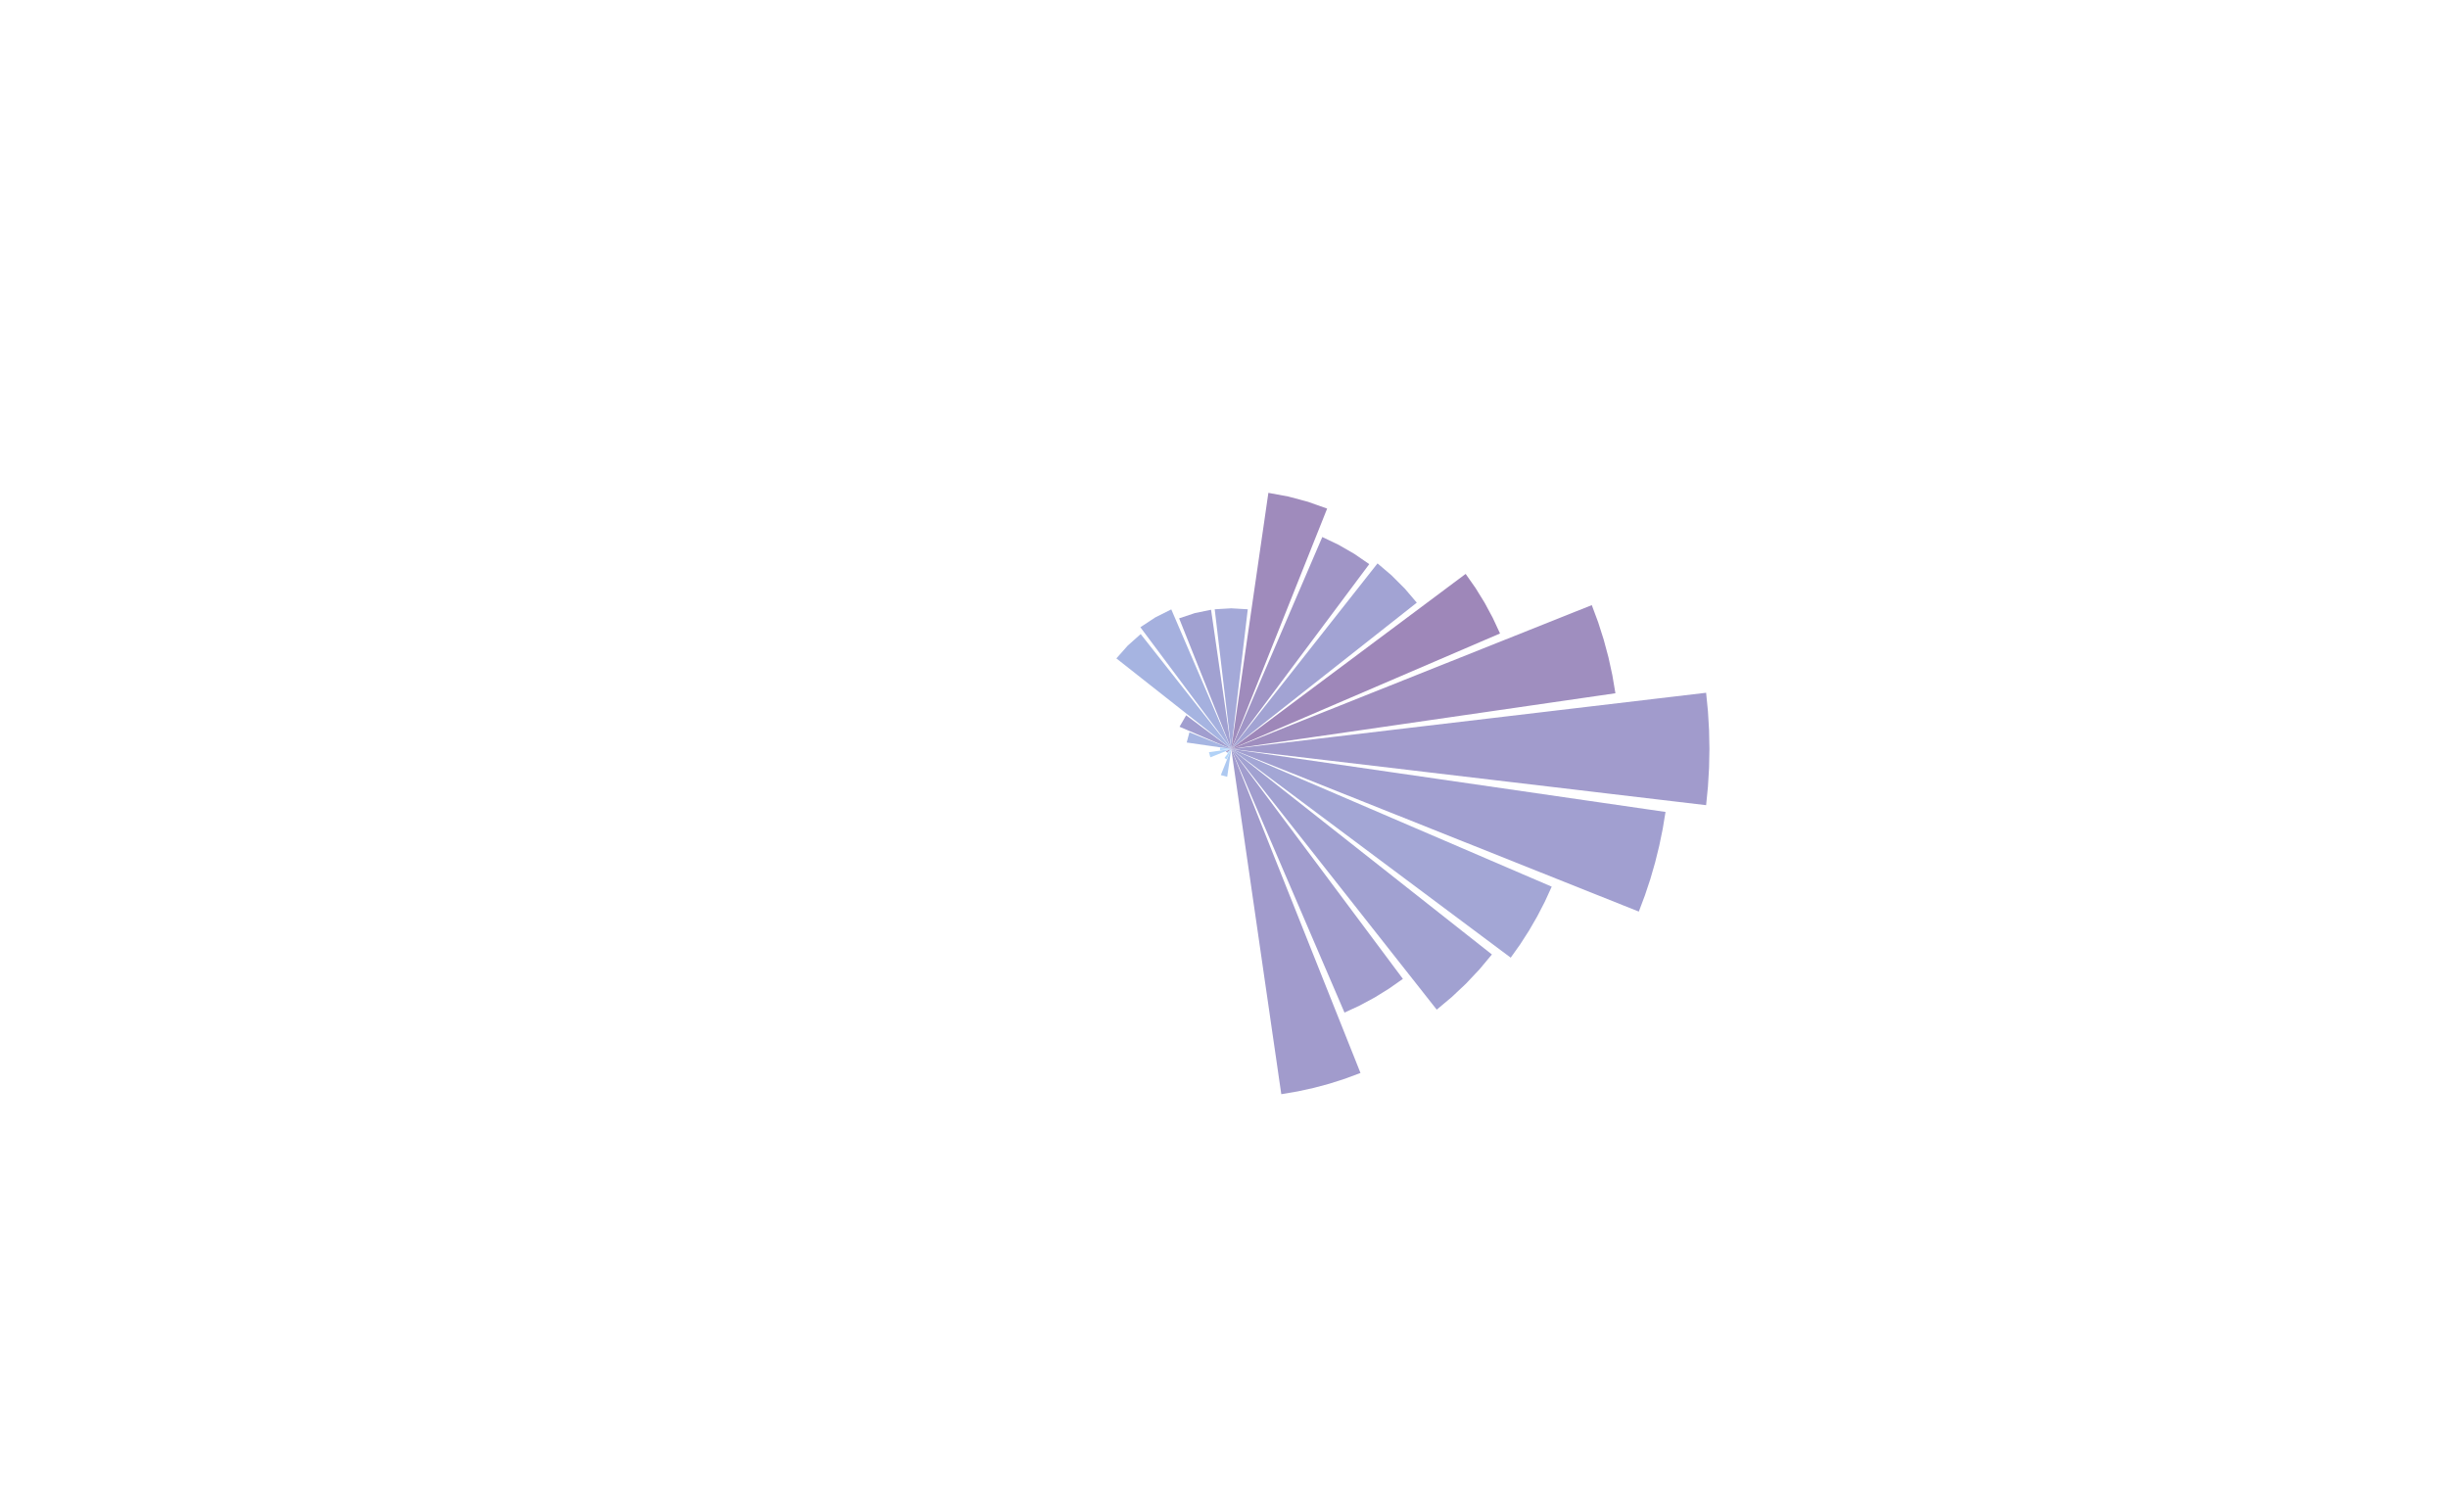 <?xml version="1.0" encoding="UTF-8"?>
<svg xmlns="http://www.w3.org/2000/svg" xmlns:xlink="http://www.w3.org/1999/xlink" width="484pt" height="299pt" viewBox="0 0 484 299" version="1.1">
<g id="surface159">
<rect x="0" y="0" width="484" height="299" style="fill:rgb(100%,100%,100%);fill-opacity:1;stroke:none;"/>
<path style=" stroke:none;fill-rule:nonzero;fill:rgb(68.235%,78.824%,94.51%);fill-opacity:1;" d="M 242.633 153.57 L 241.371 153.234 L 243.434 148.066 Z M 242.633 153.57 "/>
<path style=" stroke:none;fill-rule:nonzero;fill:rgb(70.588%,84.314%,98.039%);fill-opacity:1;" d="M 242.555 150.113 L 242.102 149.852 L 243.434 148.066 Z M 242.555 150.113 "/>
<path style=" stroke:none;fill-rule:nonzero;fill:rgb(70.196%,83.137%,97.647%);fill-opacity:1;" d="M 242.742 148.941 L 242.559 148.758 L 243.434 148.066 Z M 242.742 148.941 "/>
<path style=" stroke:none;fill-rule:nonzero;fill:rgb(61.569%,50.588%,70.196%);fill-opacity:1;" d="M 242.539 148.734 L 242.41 148.508 L 243.434 148.066 Z M 242.539 148.734 "/>
<path style=" stroke:none;fill-rule:nonzero;fill:rgb(69.804%,82.353%,96.863%);fill-opacity:1;" d="M 239.301 149.715 L 239.027 148.707 L 243.434 148.066 Z M 239.301 149.715 "/>
<path style=" stroke:none;fill-rule:nonzero;fill:rgb(70.98%,85.098%,98.824%);fill-opacity:1;" d="M 241.223 148.328 L 241.223 147.805 L 243.434 148.066 Z M 241.223 148.328 "/>
<path style=" stroke:none;fill-rule:nonzero;fill:rgb(65.098%,70.98%,88.627%);fill-opacity:1;" d="M 234.625 146.793 L 235.168 144.77 L 243.434 148.066 L 239.027 147.43 Z M 234.625 146.793 "/>
<path style=" stroke:none;fill-rule:nonzero;fill:rgb(63.137%,61.961%,81.176%);fill-opacity:1;" d="M 233.211 143.676 L 234.52 141.414 L 237.492 143.633 L 240.461 145.848 L 243.434 148.066 L 240.027 146.605 L 236.617 145.141 Z M 233.211 143.676 "/>
<path style=" stroke:none;fill-rule:nonzero;fill:rgb(65.098%,70.588%,88.235%);fill-opacity:1;" d="M 220.723 130.164 L 222.984 127.617 L 225.527 125.355 L 227.52 127.879 L 233.484 135.449 L 235.477 137.973 L 241.441 145.543 L 243.434 148.066 L 235.863 142.102 L 233.34 140.109 L 225.77 134.145 L 223.246 132.152 Z M 220.723 130.164 "/>
<path style=" stroke:none;fill-rule:nonzero;fill:rgb(64.706%,69.02%,87.059%);fill-opacity:1;" d="M 225.465 124.004 L 228.418 122.059 L 231.578 120.477 L 232.895 123.539 L 235.527 129.672 L 236.848 132.738 L 242.113 145.004 L 243.434 148.066 L 241.438 145.395 L 239.438 142.719 L 235.445 137.375 L 233.449 134.699 L 231.453 132.027 L 229.457 129.352 L 227.461 126.68 Z M 225.465 124.004 "/>
<path style=" stroke:none;fill-rule:nonzero;fill:rgb(63.137%,63.137%,81.961%);fill-opacity:1;" d="M 233.129 122.242 L 236.234 121.207 L 239.441 120.547 L 240.441 127.43 L 240.938 130.867 L 241.938 137.75 L 242.434 141.188 L 242.934 144.629 L 243.434 148.066 L 242.145 144.84 L 240.855 141.609 L 239.566 138.383 L 238.281 135.152 L 235.703 128.699 L 234.418 125.469 Z M 233.129 122.242 "/>
<path style=" stroke:none;fill-rule:nonzero;fill:rgb(64.314%,66.275%,84.706%);fill-opacity:1;" d="M 240.164 120.453 L 243.434 120.262 L 246.699 120.453 L 246.293 123.906 L 245.883 127.355 L 245.477 130.809 L 245.066 134.262 L 244.656 137.711 L 244.25 141.164 L 243.84 144.617 L 243.434 148.066 L 243.023 144.617 L 242.613 141.164 L 242.207 137.711 L 241.797 134.262 L 241.391 130.809 L 240.98 127.355 L 240.574 123.906 Z M 240.164 120.453 "/>
<path style=" stroke:none;fill-rule:nonzero;fill:rgb(62.353%,54.51%,73.725%);fill-opacity:1;" d="M 250.773 97.434 L 254.723 98.164 L 258.605 99.203 L 262.391 100.547 L 261.129 103.715 L 259.863 106.883 L 258.602 110.051 L 256.07 116.387 L 254.809 119.555 L 253.543 122.723 L 252.281 125.891 L 251.016 129.059 L 249.754 132.227 L 247.223 138.562 L 245.961 141.73 L 244.695 144.898 L 243.434 148.066 L 244.41 141.316 L 244.902 137.941 L 245.391 134.566 L 245.879 131.188 L 246.367 127.812 L 246.859 124.438 L 247.836 117.688 L 248.328 114.312 L 248.816 110.934 L 249.305 107.559 L 249.797 104.184 Z M 250.773 97.434 "/>
<path style=" stroke:none;fill-rule:nonzero;fill:rgb(62.745%,58.431%,77.647%);fill-opacity:1;" d="M 261.434 106.168 L 264.664 107.711 L 267.766 109.5 L 270.719 111.527 L 266.82 116.746 L 264.871 119.359 L 255.125 132.406 L 253.176 135.02 L 249.277 140.238 L 247.332 142.848 L 243.434 148.066 L 249.859 133.105 L 251.148 130.109 L 256.289 118.141 L 257.578 115.145 Z M 261.434 106.168 "/>
<path style=" stroke:none;fill-rule:nonzero;fill:rgb(63.529%,63.922%,82.745%);fill-opacity:1;" d="M 272.355 111.383 L 275.145 113.762 L 277.738 116.355 L 280.117 119.145 L 277.5 121.211 L 264.395 131.543 L 261.777 133.605 L 246.051 146.004 L 243.434 148.066 L 245.496 145.449 L 257.895 129.723 L 259.957 127.105 L 270.289 114 Z M 272.355 111.383 "/>
<path style=" stroke:none;fill-rule:nonzero;fill:rgb(61.961%,52.941%,72.549%);fill-opacity:1;" d="M 289.777 113.461 L 291.734 116.25 L 293.523 119.148 L 295.137 122.148 L 296.574 125.238 L 293.621 126.504 L 290.668 127.773 L 287.719 129.043 L 284.766 130.309 L 275.906 134.117 L 272.957 135.383 L 267.051 137.922 L 264.098 139.188 L 261.145 140.457 L 258.195 141.727 L 255.242 142.996 L 252.289 144.262 L 246.383 146.801 L 243.434 148.066 L 253.73 140.379 L 256.305 138.453 L 264.027 132.688 L 266.605 130.766 L 269.18 128.844 L 271.754 126.918 L 284.625 117.309 L 287.199 115.383 Z M 289.777 113.461 "/>
<path style=" stroke:none;fill-rule:nonzero;fill:rgb(62.353%,55.686%,74.902%);fill-opacity:1;" d="M 314.715 119.629 L 315.977 123.02 L 317.074 126.465 L 318.012 129.957 L 318.781 133.488 L 319.387 137.055 L 316.082 137.535 L 312.781 138.012 L 309.477 138.492 L 306.176 138.969 L 302.875 139.449 L 299.57 139.93 L 296.27 140.406 L 292.969 140.887 L 289.664 141.363 L 286.363 141.844 L 283.059 142.32 L 276.457 143.281 L 273.152 143.758 L 269.852 144.238 L 266.547 144.715 L 263.246 145.195 L 259.945 145.672 L 256.641 146.152 L 253.34 146.633 L 250.035 147.109 L 246.734 147.59 L 243.434 148.066 L 246.531 146.832 L 249.629 145.594 L 252.73 144.359 L 255.828 143.121 L 258.93 141.887 L 262.027 140.648 L 265.129 139.414 L 271.324 136.938 L 274.426 135.703 L 277.523 134.465 L 280.625 133.23 L 283.723 131.992 L 286.82 130.758 L 289.922 129.52 L 293.02 128.285 L 296.121 127.047 L 299.219 125.812 L 302.32 124.574 L 305.418 123.34 L 308.516 122.102 L 311.617 120.863 Z M 314.715 119.629 "/>
<path style=" stroke:none;fill-rule:nonzero;fill:rgb(63.137%,60.784%,80%);fill-opacity:1;" d="M 337.32 136.957 L 337.684 140.648 L 337.902 144.355 L 337.977 148.066 L 337.902 151.781 L 337.684 155.484 L 337.32 159.18 L 330.844 158.414 L 327.609 158.031 L 317.895 156.883 L 314.656 156.496 L 311.422 156.113 L 298.469 154.582 L 295.234 154.199 L 282.281 152.668 L 279.047 152.281 L 262.855 150.367 L 259.621 149.984 L 249.906 148.836 L 246.668 148.449 L 243.434 148.066 L 246.668 147.684 L 259.621 146.152 L 262.855 145.77 L 272.57 144.621 L 275.809 144.234 L 279.047 143.852 L 282.281 143.469 L 295.234 141.938 L 298.469 141.555 L 304.945 140.789 L 308.184 140.402 L 311.422 140.02 L 314.656 139.637 L 327.609 138.105 L 330.844 137.723 Z M 337.32 136.957 "/>
<path style=" stroke:none;fill-rule:nonzero;fill:rgb(63.137%,62.353%,81.569%);fill-opacity:1;" d="M 329.293 160.516 L 328.738 163.879 L 328.051 167.215 L 327.234 170.523 L 326.289 173.797 L 325.215 177.027 L 324.016 180.215 L 321.027 179.027 L 309.09 174.262 L 306.105 173.074 L 291.184 167.117 L 288.199 165.93 L 276.262 161.164 L 273.277 159.977 L 258.355 154.02 L 255.371 152.832 L 243.434 148.066 L 252.973 149.449 L 256.152 149.914 L 275.23 152.68 L 278.414 153.141 L 313.391 158.211 L 316.574 158.672 Z M 329.293 160.516 "/>
<path style=" stroke:none;fill-rule:nonzero;fill:rgb(63.922%,65.098%,83.529%);fill-opacity:1;" d="M 306.793 175.289 L 305.441 178.246 L 303.949 181.133 L 302.324 183.945 L 300.57 186.68 L 298.688 189.328 L 296.055 187.363 L 293.426 185.398 L 290.793 183.434 L 288.164 181.469 L 285.531 179.504 L 282.902 177.539 L 277.637 173.609 L 275.008 171.645 L 272.375 169.68 L 269.746 167.715 L 264.48 163.785 L 261.852 161.82 L 259.219 159.855 L 256.59 157.891 L 251.324 153.961 L 248.695 151.996 L 246.062 150.031 L 243.434 148.066 L 249.465 150.66 L 252.484 151.957 L 255.5 153.254 L 258.52 154.551 L 261.535 155.844 L 264.551 157.141 L 267.57 158.438 L 270.586 159.734 L 273.605 161.031 L 279.637 163.625 L 282.656 164.918 L 285.672 166.215 L 288.691 167.512 L 294.723 170.105 L 297.742 171.402 L 300.758 172.699 L 303.777 173.992 Z M 306.793 175.289 "/>
<path style=" stroke:none;fill-rule:nonzero;fill:rgb(63.137%,63.137%,81.961%);fill-opacity:1;" d="M 294.969 188.695 L 292.488 191.66 L 289.836 194.473 L 287.023 197.121 L 284.059 199.605 L 279.996 194.449 L 277.965 191.875 L 273.902 186.719 L 271.871 184.145 L 267.809 178.988 L 265.777 176.414 L 261.715 171.258 L 259.684 168.684 L 255.621 163.527 L 253.59 160.953 L 249.527 155.797 L 247.496 153.223 L 243.434 148.066 L 246.008 150.098 L 251.164 154.16 L 253.738 156.195 L 258.895 160.258 L 261.469 162.289 L 266.625 166.352 L 269.199 168.383 L 274.355 172.445 L 276.93 174.477 L 282.086 178.539 L 284.66 180.57 L 289.816 184.633 L 292.391 186.664 Z M 294.969 188.695 "/>
<path style=" stroke:none;fill-rule:nonzero;fill:rgb(63.137%,61.569%,80.784%);fill-opacity:1;" d="M 277.371 193.52 L 274.637 195.438 L 271.797 197.195 L 268.855 198.777 L 265.824 200.188 L 263.191 194.055 L 261.871 190.988 L 260.555 187.926 L 256.605 178.727 L 255.285 175.66 L 252.652 169.527 L 251.336 166.465 L 250.02 163.398 L 248.699 160.332 L 243.434 148.066 L 245.43 150.742 L 247.426 153.414 L 249.422 156.09 L 251.418 158.762 L 253.414 161.438 L 255.41 164.109 L 257.406 166.785 L 259.402 169.457 L 261.402 172.129 L 263.398 174.805 L 265.395 177.477 L 267.391 180.152 L 269.387 182.824 L 271.383 185.5 L 273.379 188.172 L 275.375 190.848 Z M 277.371 193.52 "/>
<path style=" stroke:none;fill-rule:nonzero;fill:rgb(63.137%,60.784%,80%);fill-opacity:1;" d="M 268.984 212.121 L 265.941 213.254 L 262.844 214.242 L 259.707 215.082 L 256.531 215.773 L 253.328 216.316 L 252.855 213.066 L 252.387 209.816 L 251.441 203.316 L 250.973 200.066 L 250.027 193.566 L 249.559 190.316 L 249.086 187.066 L 248.617 183.816 L 247.672 177.316 L 247.203 174.066 L 246.258 167.566 L 245.789 164.316 L 245.316 161.066 L 244.848 157.816 L 243.902 151.316 L 243.434 148.066 L 244.648 151.117 L 245.867 154.168 L 247.082 157.219 L 248.301 160.27 L 249.516 163.32 L 250.734 166.367 L 251.949 169.418 L 253.168 172.469 L 254.383 175.52 L 255.602 178.57 L 256.816 181.617 L 258.035 184.668 L 259.25 187.719 L 260.469 190.77 L 261.684 193.82 L 262.902 196.871 L 264.117 199.918 L 265.336 202.969 L 266.551 206.02 L 267.77 209.07 Z M 268.984 212.121 "/>
</g>
</svg>
